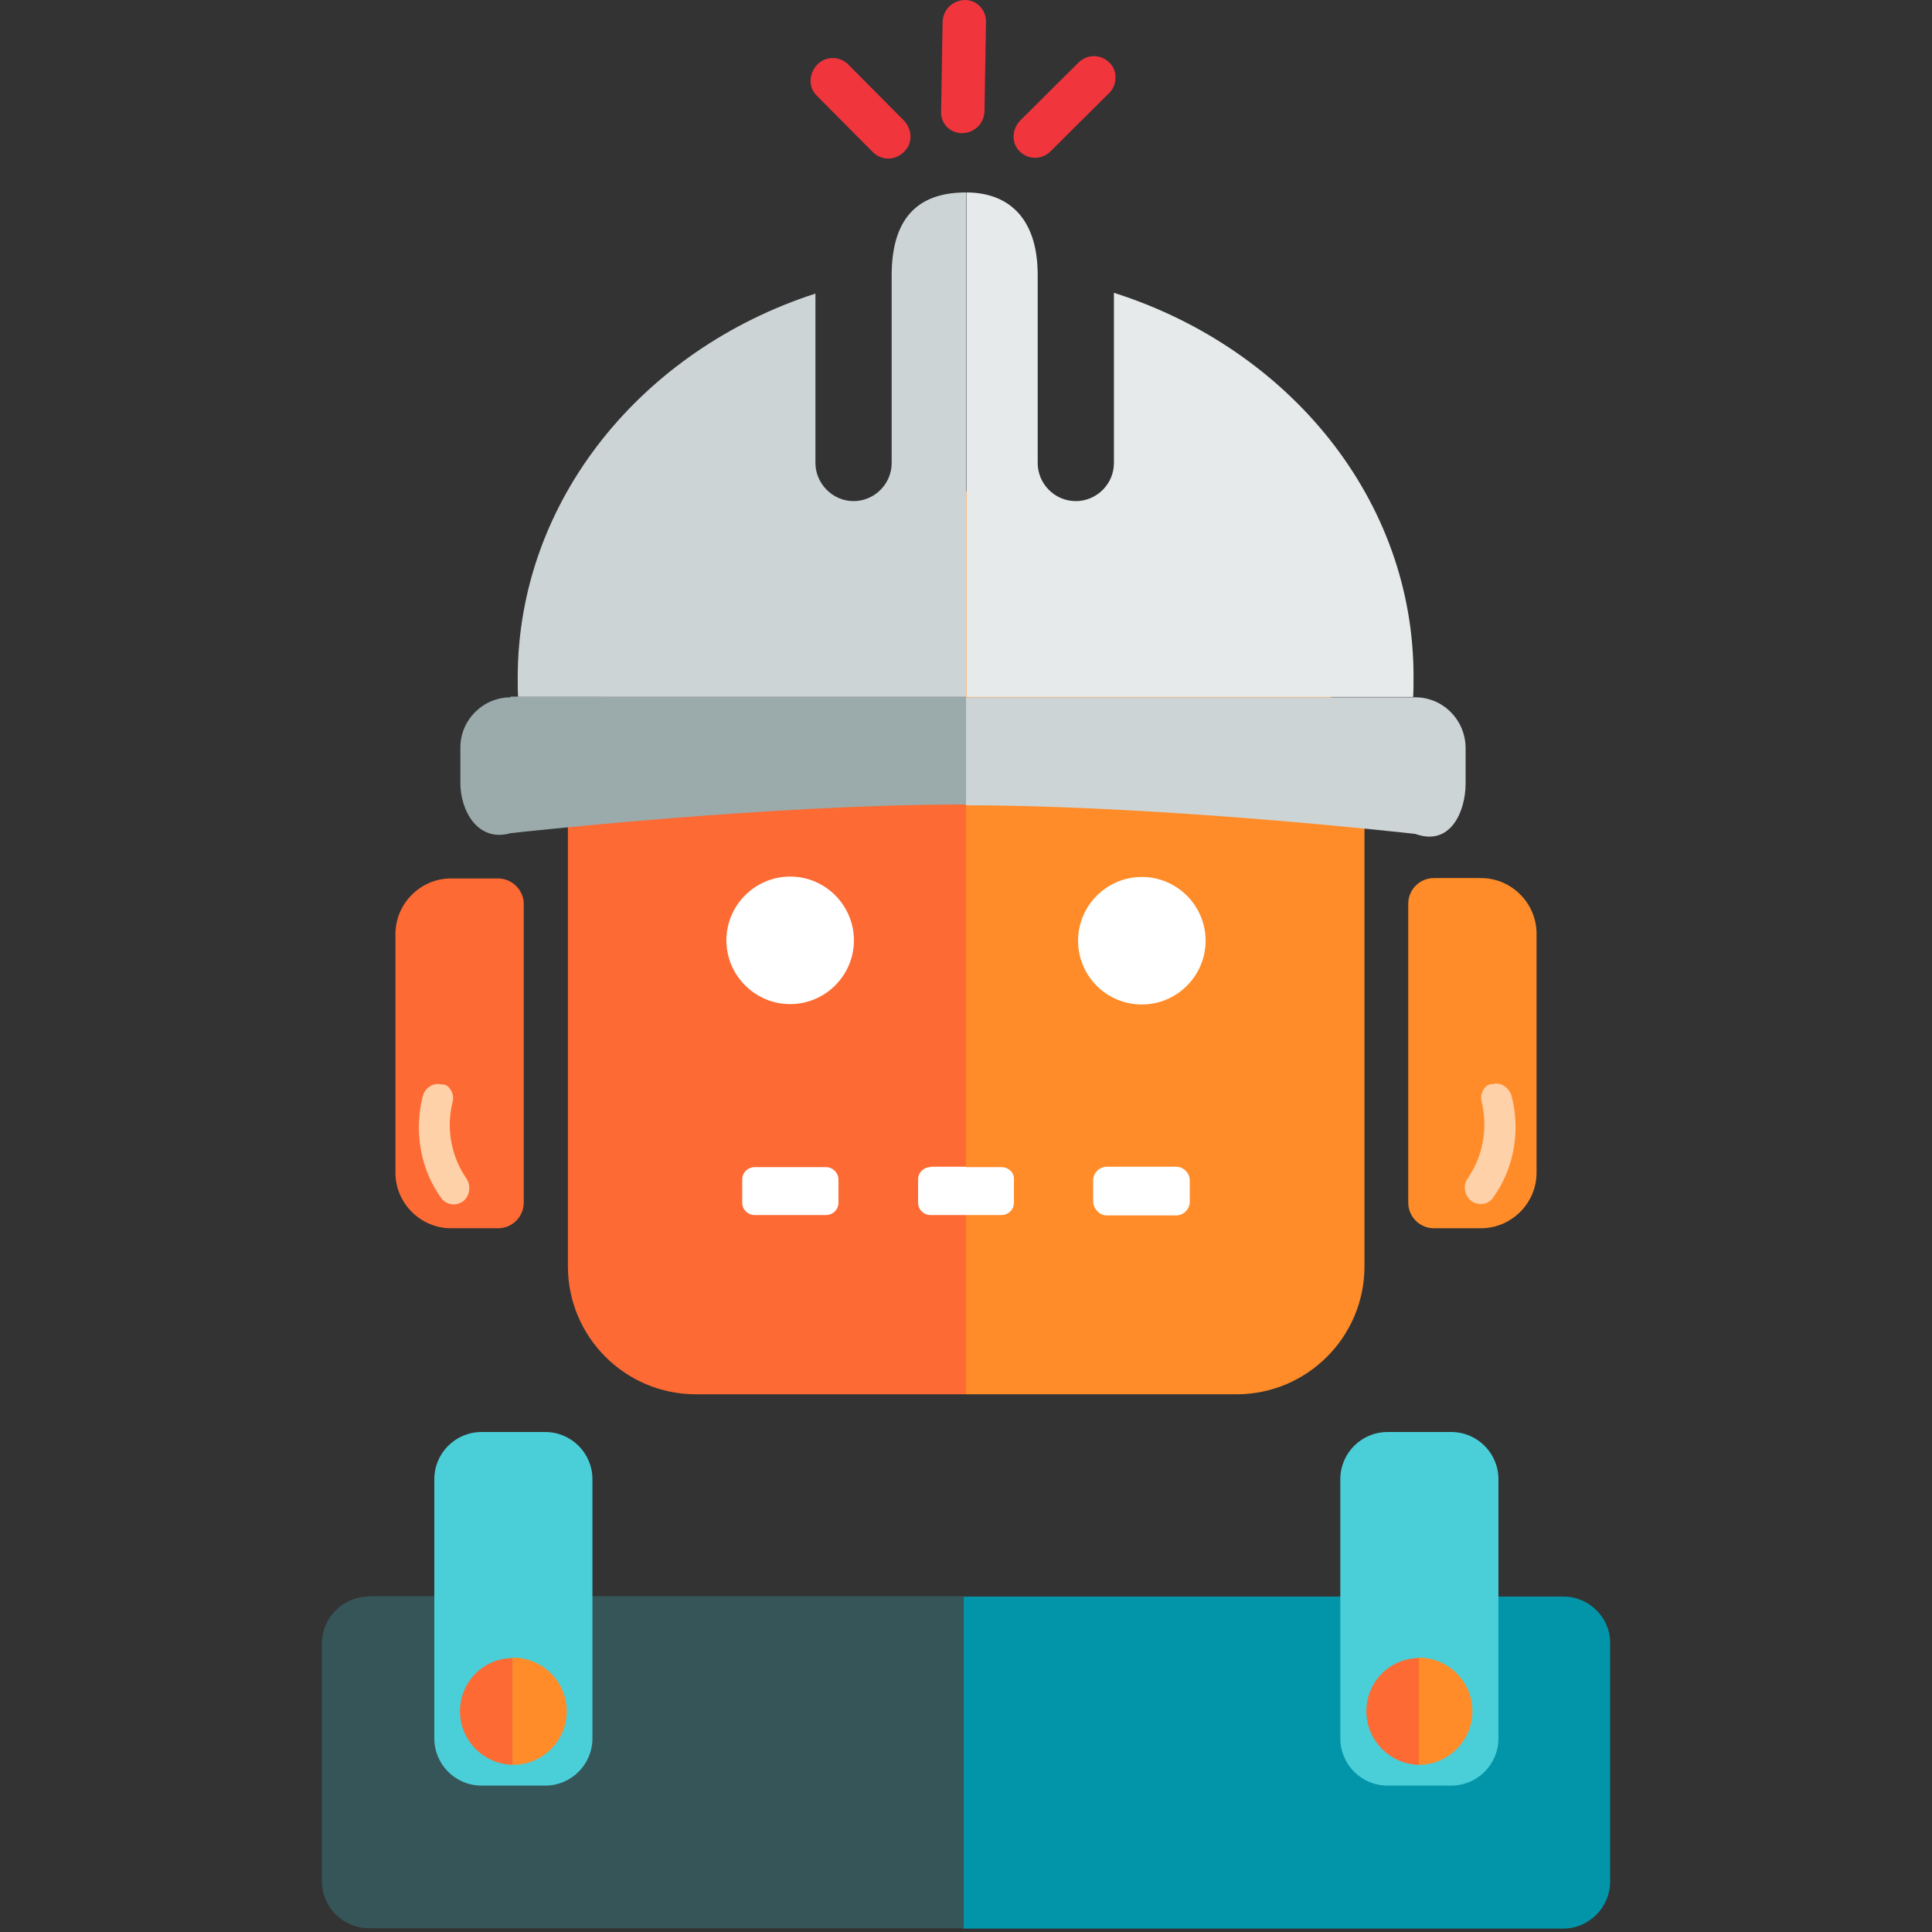 <?xml version="1.0" encoding="utf-8"?>
<!-- Generator: Adobe Illustrator 19.0.0, SVG Export Plug-In . SVG Version: 6.00 Build 0)  -->
<svg version="1.1" id="Layer_1" xmlns="http://www.w3.org/2000/svg" xmlns:xlink="http://www.w3.org/1999/xlink" x="0px" y="0px"
	 viewBox="96 11 512 512" style="enable-background:new 96 11 512 512;" xml:space="preserve">
<rect x="96" y="11" width="512" height="512" fill="#333333" stroke="none"/>
<style type="text/css">
	.st0{display:none;fill:#020202;}
	.st1{fill:#FD6A33;}
	.st2{fill:#FF8C29;}
	.st3{fill:#FFFFFF;}
	.st4{fill:#FFD1A9;}
	.st5{fill:#F0353D;}
	.st6{fill:#E6EAEA;}
	.st7{fill:#CDD4D5;}
	.st8{fill:#9BAAAB;}
	.st9{fill:#365558;}
	.st10{fill:#0295AA;}
	.st11{fill:#4ACFD9;}
	.st12{fill:none;stroke:#000000;stroke-miterlimit:10;}
	.st13{fill:#BCD643;}
</style>
<rect x="398" y="-184" class="st0" width="512" height="512"/>
<path class="st1" d="M228,243.8h-6.2h-6.3c-8.1,0-14.7,6.7-14.7,14.7v63.3c0,8.1,6.7,14.7,14.7,14.7h6.3h6.2c3.7,0,6.8-3,6.8-6.8
	v-79.2C234.8,247,231.8,243.8,228,243.8z"/>
<path class="st2" d="M482.2,336.5H476c-3.7,0-6.8-3-6.8-6.8v-79.2c0-3.7,3-6.8,6.8-6.8h6.2h6.3c8.1,0,14.7,6.7,14.7,14.7v63.4
	c0,8.1-6.7,14.7-14.7,14.7H482.2z"/>
<path class="st2" d="M457.6,218.5v128.1c0,18.7-15.2,33.9-33.9,33.9H352V141.2l0,0c8.9,0,16.2,7.3,16.2,16.2v18.4
	c0,4.7,4.3,8.9,8.9,8.9h46.6C442.2,184.6,457.6,199.8,457.6,218.5z"/>
<path class="st3" d="M389.3,333.1h18.4c1.9,0,3.6-1.6,3.6-3.6v-5.7c0-1.9-1.6-3.6-3.6-3.6h-18.4c-1.9,0-3.6,1.6-3.6,3.6v5.7
	C385.8,331.4,387.4,333.1,389.3,333.1z"/>
<path class="st3" d="M398.6,277.2c9.3,0,16.9-7.6,16.9-16.9c0-9.3-7.6-16.9-16.9-16.9s-16.9,7.6-16.9,16.9
	C381.7,269.6,389.2,277.2,398.6,277.2z"/>
<path class="st3" d="M361.4,320.3H352V333h9.4c1.8,0,3.3-1.4,3.3-3.3v-6.1C364.8,321.8,363.3,320.3,361.4,320.3z"/>
<path class="st1" d="M352,141.1v239.4h-71.6c-18.7,0-33.9-15.2-33.9-33.9V218.5c0-18.7,15.2-33.9,33.9-33.9h45.1
	c5,0,10.2-3.8,10.2-8.9v-18.4C335.9,148.4,343.1,141.1,352,141.1z"/>
<path class="st3" d="M314.9,320.3H296c-1.8,0-3.3,1.4-3.3,3.3v6.1c0,1.8,1.4,3.3,3.3,3.3h18.9c1.8,0,3.3-1.4,3.3-3.3v-6.1
	C318.2,321.8,316.7,320.3,314.9,320.3z"/>
<path class="st3" d="M305.4,243.3c-9.3,0-16.9,7.6-16.9,16.9c0,9.3,7.6,16.9,16.9,16.9s16.9-7.6,16.9-16.9
	C322.3,251,314.8,243.3,305.4,243.3z"/>
<path class="st3" d="M342.6,320.3c-1.8,0-3.3,1.4-3.3,3.3v6.1c0,1.8,1.4,3.3,3.3,3.3h9.4v-12.8H342.6z"/>
<path class="st4" d="M215.3,299.6c0.7,1,1,2.3,0.6,3.6c-1.7,7-0.3,14.3,3.7,20.1c1.3,1.9,0.9,4.6-0.8,6c-1.9,1.4-4.4,1.1-5.8-0.7
	c-5.6-7.7-7.3-17.6-5-27c0.6-2.3,2.8-3.8,5-3.2C214.1,298.3,214.7,298.8,215.3,299.6z"/>
<path class="st4" d="M491.6,298.3c2.2-0.6,4.4,1,5,3.2c2.4,9.4,0.6,19.3-5,27c-1.3,1.8-3.9,2.1-5.8,0.7c-1.7-1.4-2.2-4.1-0.8-6
	c4-5.8,5.3-13,3.7-20.1c-0.4-1.2-0.1-2.6,0.6-3.6C489.8,298.8,490.4,298.3,491.6,298.3z"/>
<path class="st5" d="M357.3,16.7l-0.4,23.8c-0.1,3.2-2.6,5.7-5.9,5.8c-3.2,0-5.7-2.5-5.6-5.7l0.4-23.8c0.1-3.2,2.6-5.7,5.9-5.8
	C354.8,11,357.3,13.5,357.3,16.7z"/>
<path class="st5" d="M391.6,31.7c0,1.5-0.6,3-1.8,4.1l-15.4,15.3c-2.3,2.3-5.9,2.3-8.2,0c-2.2-2.2-2.1-5.8,0.2-8.2l15.4-15.3
	c2.3-2.3,5.9-2.3,8.2,0C391.2,28.7,391.7,30.3,391.6,31.7z"/>
<path class="st5" d="M337.3,47.2c0,1.5-0.6,3-1.8,4.1c-2.3,2.3-5.9,2.3-8.2,0l-14.9-15c-2.2-2.2-2.1-5.8,0.2-8.2
	c2.3-2.3,5.9-2.3,8.2,0l14.9,15C336.7,44.3,337.3,45.7,337.3,47.2z"/>
<path class="st6" d="M470.6,190.6c0.2-47.2-33.1-87.3-79.4-102v45.1c0,5.6-4.6,10.1-10.1,10.1c-5.6,0-10.1-4.6-10.1-10.1
	c0,0,0-37.7,0-49.8c0-16.1-8.7-21.9-18.9-21.9v133.7h118.4C470.6,194,470.6,192.2,470.6,190.6z"/>
<path class="st7" d="M332.3,84c0,16.7,0,49.7,0,49.7c0,5.6-4.6,10.1-10.1,10.1s-10.1-4.6-10.1-10.1V88.8
	c-46,14.9-78.9,54.9-78.9,101.8c0,1.8,0,3.4,0.1,5.1H352V62C340.7,62,332.3,67.3,332.3,84z"/>
<path class="st7" d="M471.1,195.8H352v28.6c53.4,0.1,119.1,7.6,119.1,7.6c9.3,3.4,13.3-6,13.3-13.3v-9.4
	C484.4,201.8,478.4,195.8,471.1,195.8z"/>
<path class="st8" d="M231.3,195.8c-7.3,0-13.3,6-13.3,13.3v9.4c0,7.3,4.6,15.8,13.3,13.3c0,0,67.9-7.6,119.9-7.6c0.3,0,0.5,0,0.8,0
	v-28.6H231.3z"/>
<g>
	<rect x="-441" y="11" class="st5" width="128" height="128"/>
	<rect x="-313" y="11" class="st1" width="128" height="128"/>
	<rect x="-185" y="11" class="st2" width="128" height="128"/>
	<rect x="-57" y="11" class="st4" width="128" height="128"/>
	<rect x="-441" y="139" class="st9" width="128" height="128"/>
	<rect x="-313" y="139" class="st10" width="128" height="128"/>
	<rect x="-185" y="139" class="st11" width="128" height="128"/>
	<rect x="-57" y="139" class="st12" width="128" height="128"/>
	<rect x="-441" y="267" class="st8" width="128" height="128"/>
	<rect x="-313" y="267" class="st7" width="128" height="128"/>
	<rect x="-185" y="267" class="st6" width="128" height="128"/>
	<rect x="-57" y="267" class="st3" width="128" height="128"/>
	<rect x="-441" y="395" class="st13" width="128" height="128"/>
	<rect x="-313" y="395" class="st12" width="128" height="128"/>
	<rect x="-185" y="395" class="st12" width="128" height="128"/>
	<rect x="-57" y="395" class="st12" width="128" height="128"/>
</g>
<path class="st10" d="M510.3,434.1h-159v88h158.9c6.9,0,12.5-5.6,12.5-12.5v-62.9C522.9,439.8,517.2,434.1,510.3,434.1z"/>
<path class="st9" d="M193.8,434.1c-6.9,0-12.5,5.6-12.5,12.5v62.9c0,6.9,5.6,12.5,12.5,12.5h157.6v-88H193.8z"/>
<path class="st11" d="M240.5,390.5h-16.9c-6.9,0-12.5,5.6-12.5,12.5v68.7c0,6.9,5.6,12.5,12.5,12.5h16.9c6.9,0,12.5-5.6,12.5-12.5
	V403C253,396.1,247.4,390.5,240.5,390.5z"/>
<path class="st2" d="M232,450.3c-0.1,0-0.2,0-0.2,0v28.4c0.1,0,0.2,0,0.2,0c7.8,0,14.2-6.4,14.2-14.2S239.8,450.3,232,450.3z"/>
<path class="st1" d="M217.9,464.5c0,7.7,6.2,14,13.9,14.2v-28.3C224,450.5,217.9,456.8,217.9,464.5z"/>
<path class="st11" d="M480.6,484.2h-16.9c-6.9,0-12.5-5.6-12.5-12.5V403c0-6.9,5.6-12.5,12.5-12.5h16.9c6.9,0,12.5,5.6,12.5,12.5
	v68.7C493.1,478.6,487.5,484.2,480.6,484.2z"/>
<path class="st2" d="M472,450.3c-0.1,0-0.2,0-0.2,0v28.4c0.1,0,0.2,0,0.2,0c7.8,0,14.2-6.4,14.2-14.2S479.9,450.3,472,450.3z"/>
<path class="st1" d="M458.1,464.5c0,7.7,6.2,14,13.9,14.2v-28.3C464.2,450.5,458.1,456.8,458.1,464.5z"/>
</svg>
